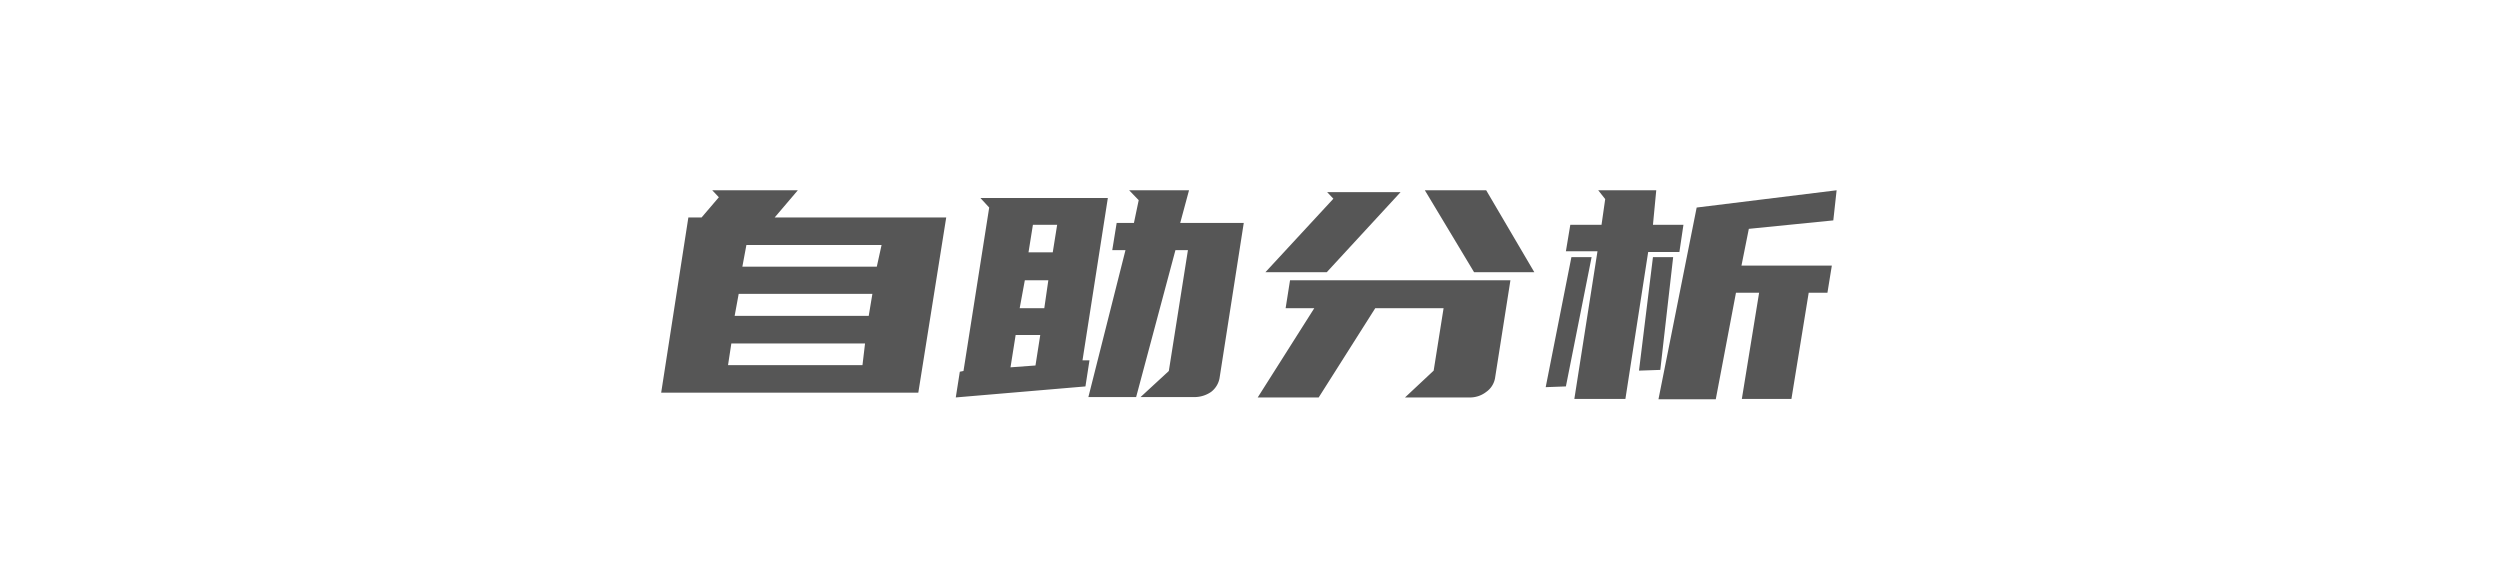 <svg id="图层_1" data-name="图层 1" xmlns="http://www.w3.org/2000/svg" viewBox="0 0 68.06 16"><defs><style>.cls-1{fill:#565656;}</style></defs><g id="图层_2" data-name="图层 2"><g id="图层_1-2" data-name="图层 1-2"><path class="cls-1" d="M19.1,5.92l.47-.55-.18-.19h2.33l-.63.74h4.67L25,10.69H18l.74-4.77Zm4.45,3.43H19.91l-.09.59h3.66ZM20,8.6h3.65l.1-.6H20.11Zm.21-1.34h3.66L24,6.67H20.32Z"/><path class="cls-1" d="M26.23,10.1l.7-4.45-.24-.26h3.47l-.69,4.42h.19l-.11.71-3.53.3.11-.7ZM27.51,10l.68-.05.13-.83h-.67Zm.25-1.61h.67l.11-.76H27.9ZM28,6.87h.66l.12-.75h-.66Zm2.64-.06h-.36l.12-.74h.47L31,5.45l-.26-.27h1.63l-.24.89h1.73l-.66,4.23a.61.61,0,0,1-.23.37.8.8,0,0,1-.45.14H31.05l.77-.71.52-3.29H32l-1.07,4h-1.3Z"/><path class="cls-1" d="M34.24,10.82l1.54-2.43H35l.12-.76h6l-.42,2.67a.58.58,0,0,1-.24.37.72.72,0,0,1-.47.15H38.25l.78-.73.27-1.7H37.44L35.9,10.82Zm1.88-3.41H34.45l1.85-2-.17-.18h2Zm4.34-2.23,1.31,2.23H40.13L38.79,5.18Z"/><path class="cls-1" d="M42.08,10.54,42.78,7h.55l-.7,3.52Zm1.41-3.7h-.86l.12-.72h.85l.1-.7-.19-.24h1.58L45,6.12h.83l-.11.74h-.85l-.62,4H42.86Zm1.13,3.25L45,7h.55l-.35,3.07Zm1.57-4.44L50,5.18,49.91,6l-2.3.23-.2,1h2.46l-.12.74h-.51l-.47,2.89H47.42l.47-2.89h-.63l-.55,2.9H45.15Z"/></g></g></svg>